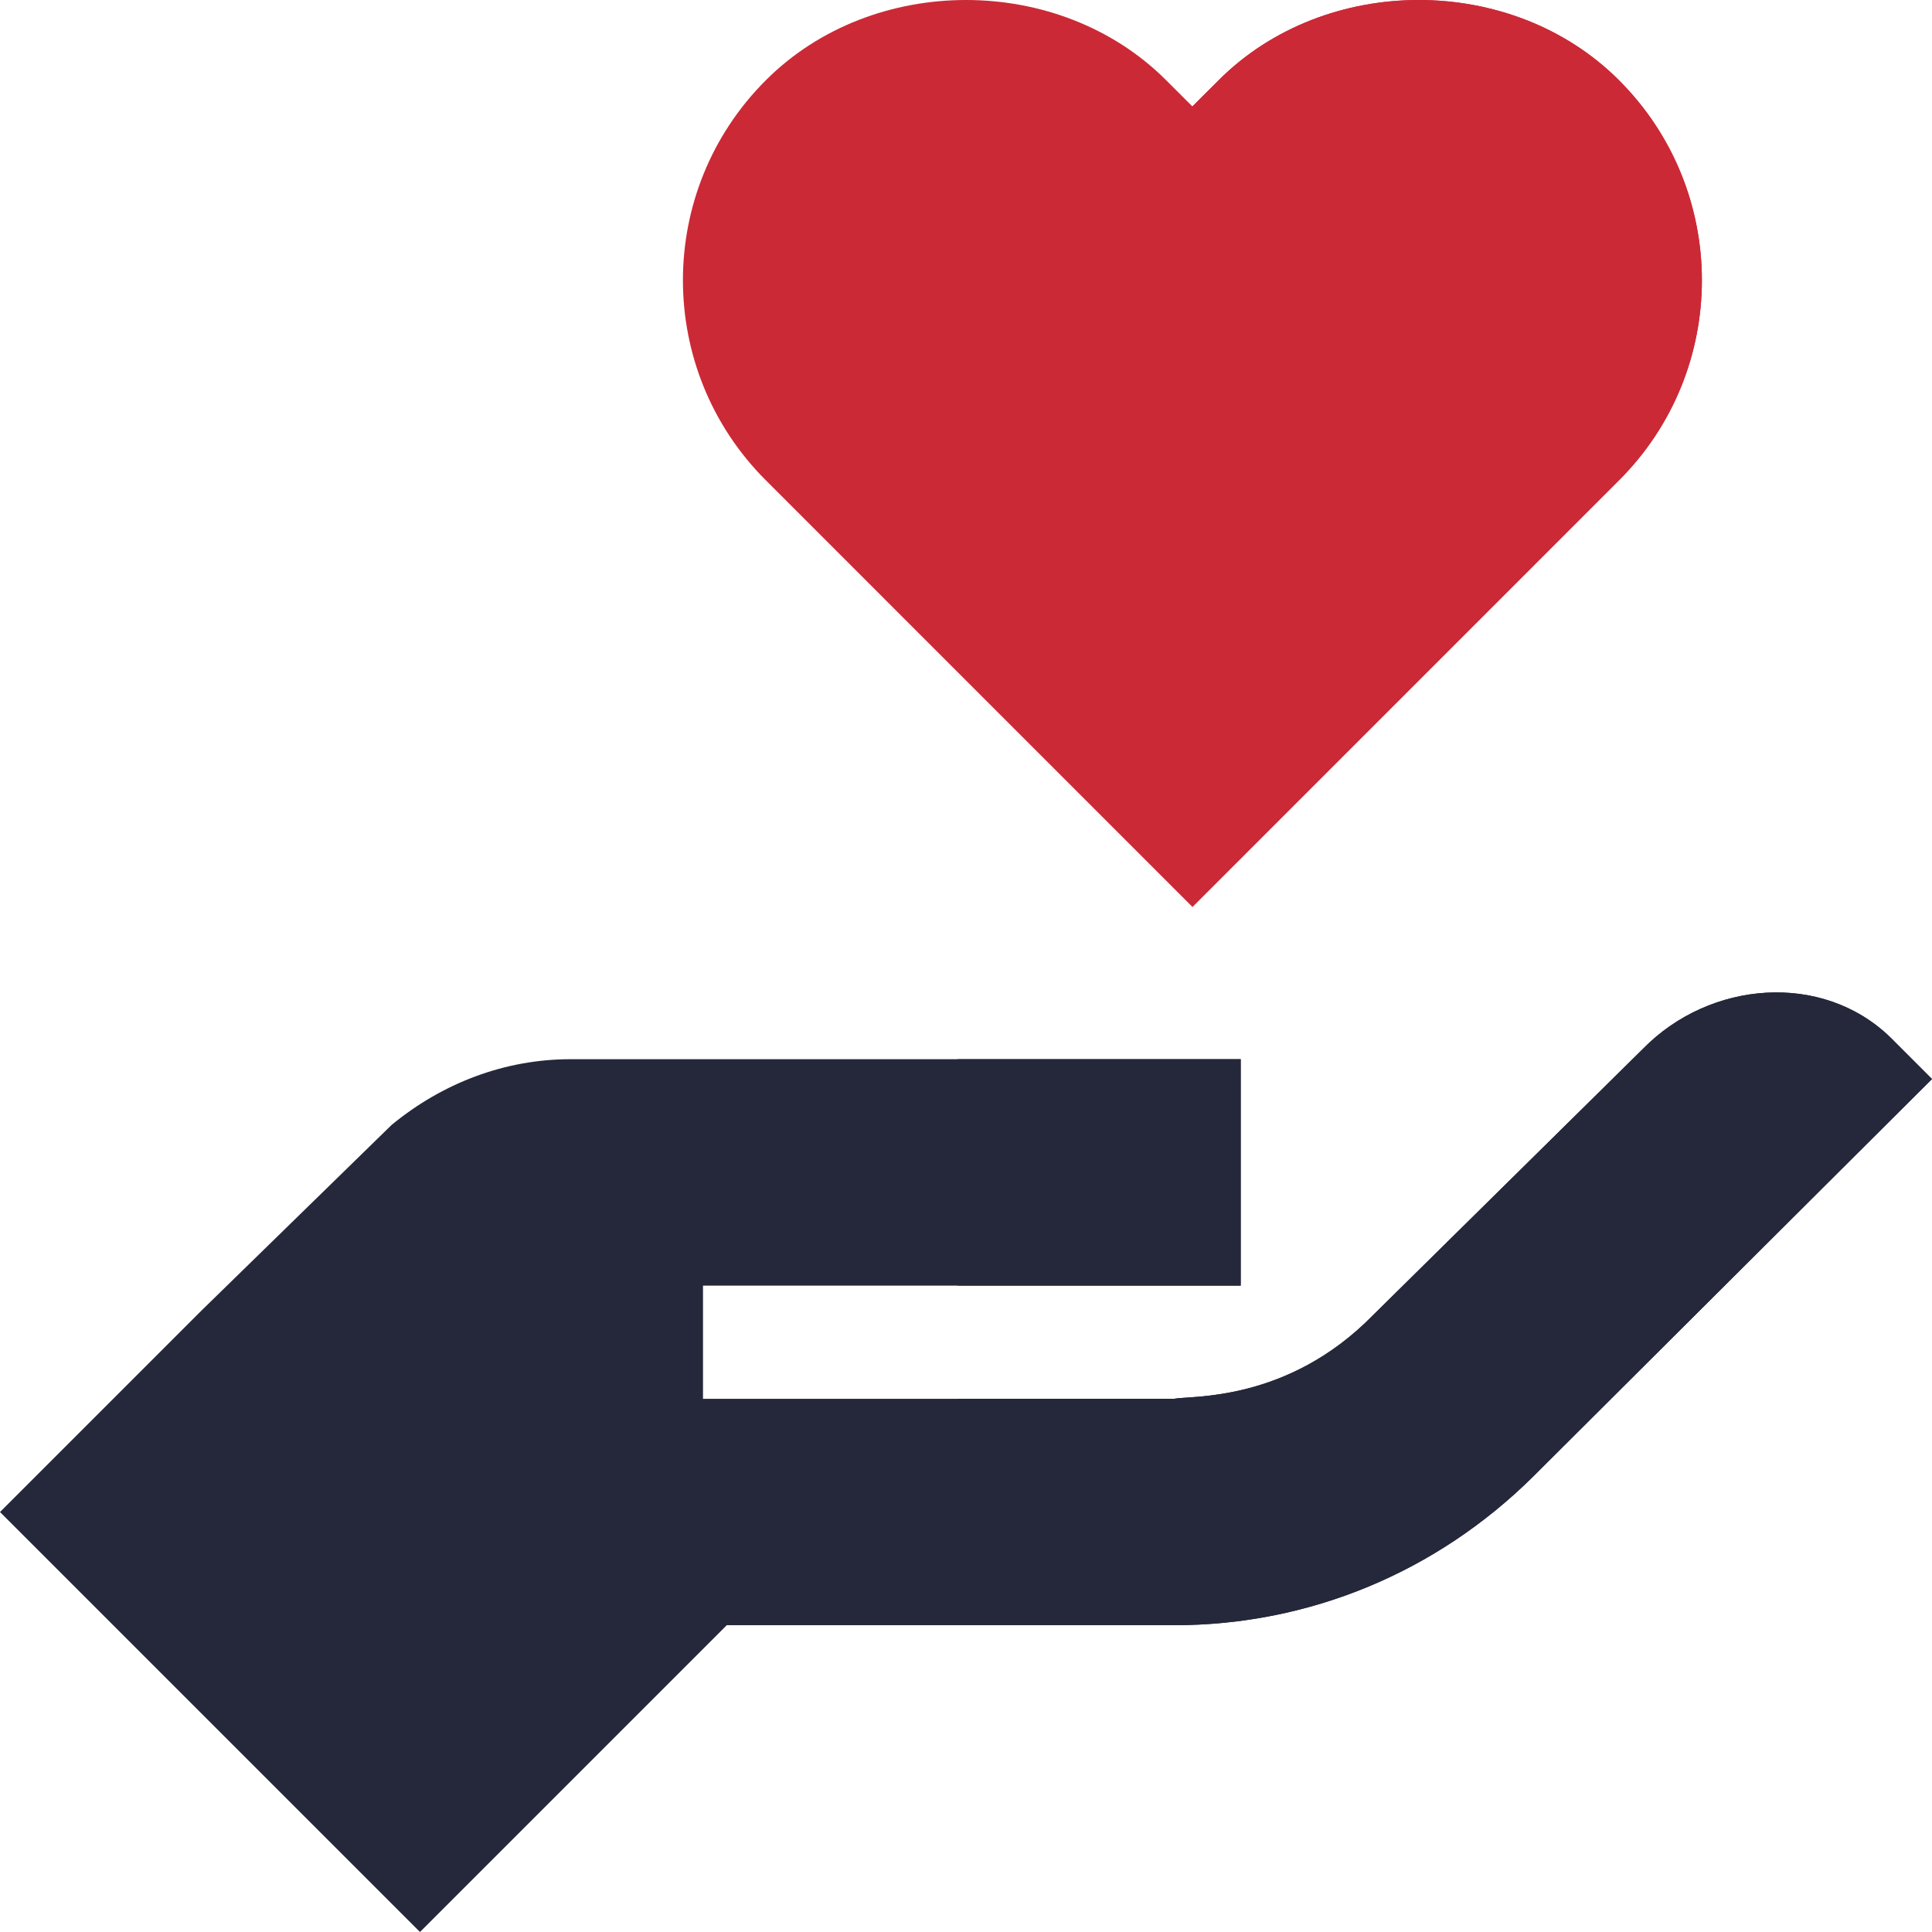 <?xml version="1.0"?>
<svg xmlns="http://www.w3.org/2000/svg" xmlns:xlink="http://www.w3.org/1999/xlink" xmlns:svgjs="http://svgjs.com/svgjs" version="1.1" width="512" height="512" x="0" y="0" viewBox="0 0 512 512" style="enable-background:new 0 0 512 512" xml:space="preserve" class=""><g><g xmlns="http://www.w3.org/2000/svg"><path d="m164.401 458.899-53.1 53.101-111.301-111.301 53.101-53.1 81.714 21.715z" fill="#25283a" data-original="#804d67" style="" class=""/><path d="m328.801 340.699h-142.5v30h124.799c4.273-.913 30.024 1.08 52.8-22.2l71.6-70.648c17.701-17.999 47.401-20.4 65.4-2.999l11.1 11.1c-3.363 3.363-102.434 102.118-105.799 105.447-25.501 25.201-59.101 39.3-95.101 39.3h-118.499l-28.2 28.2-111.3-111.3c3.016-2.944 53.951-52.672 50.7-49.499 13.5-11.1 30-17.401 47.401-17.401h177.599z" fill="#25283a" data-original="#ffd5cc" style="" class=""/><g><path d="m435.5 277.852-71.6 70.648c-22.776 23.28-48.527 21.286-52.8 22.2h-57.299v60h57.299c36 0 69.6-14.099 95.101-39.3 3.365-3.329 102.435-102.084 105.799-105.447l-11.1-11.1c-17.999-17.401-47.699-15.001-65.4 2.999z" fill="#25283a" data-original="#ffc0b3" style="" class=""/></g><g><path d="m253.801 280.699h75v60h-75z" fill="#25283a" data-original="#ffc0b3" style="" class=""/></g><g><g id="Volunteering_7_"><g><path d="m316 240.344-113.027-113.042c-29.297-29.236-29.343-76.772 0-106.055 28.301-28.33 77.754-28.33 106.055 0l6.972 6.959 6.973-6.958c28.301-28.33 77.754-28.33 106.055 0 29.297 29.236 29.343 76.772 0 106.055z" fill="#cc2936" data-original="#e64560" style="" class=""/></g></g><path d="m429.027 127.302c29.343-29.282 29.297-76.818 0-106.055-28.301-28.33-77.754-28.33-106.055 0l-6.972 6.959v212.139z" fill="#cc2936" data-original="#cc2936" style="" class=""/></g></g></g></svg>
